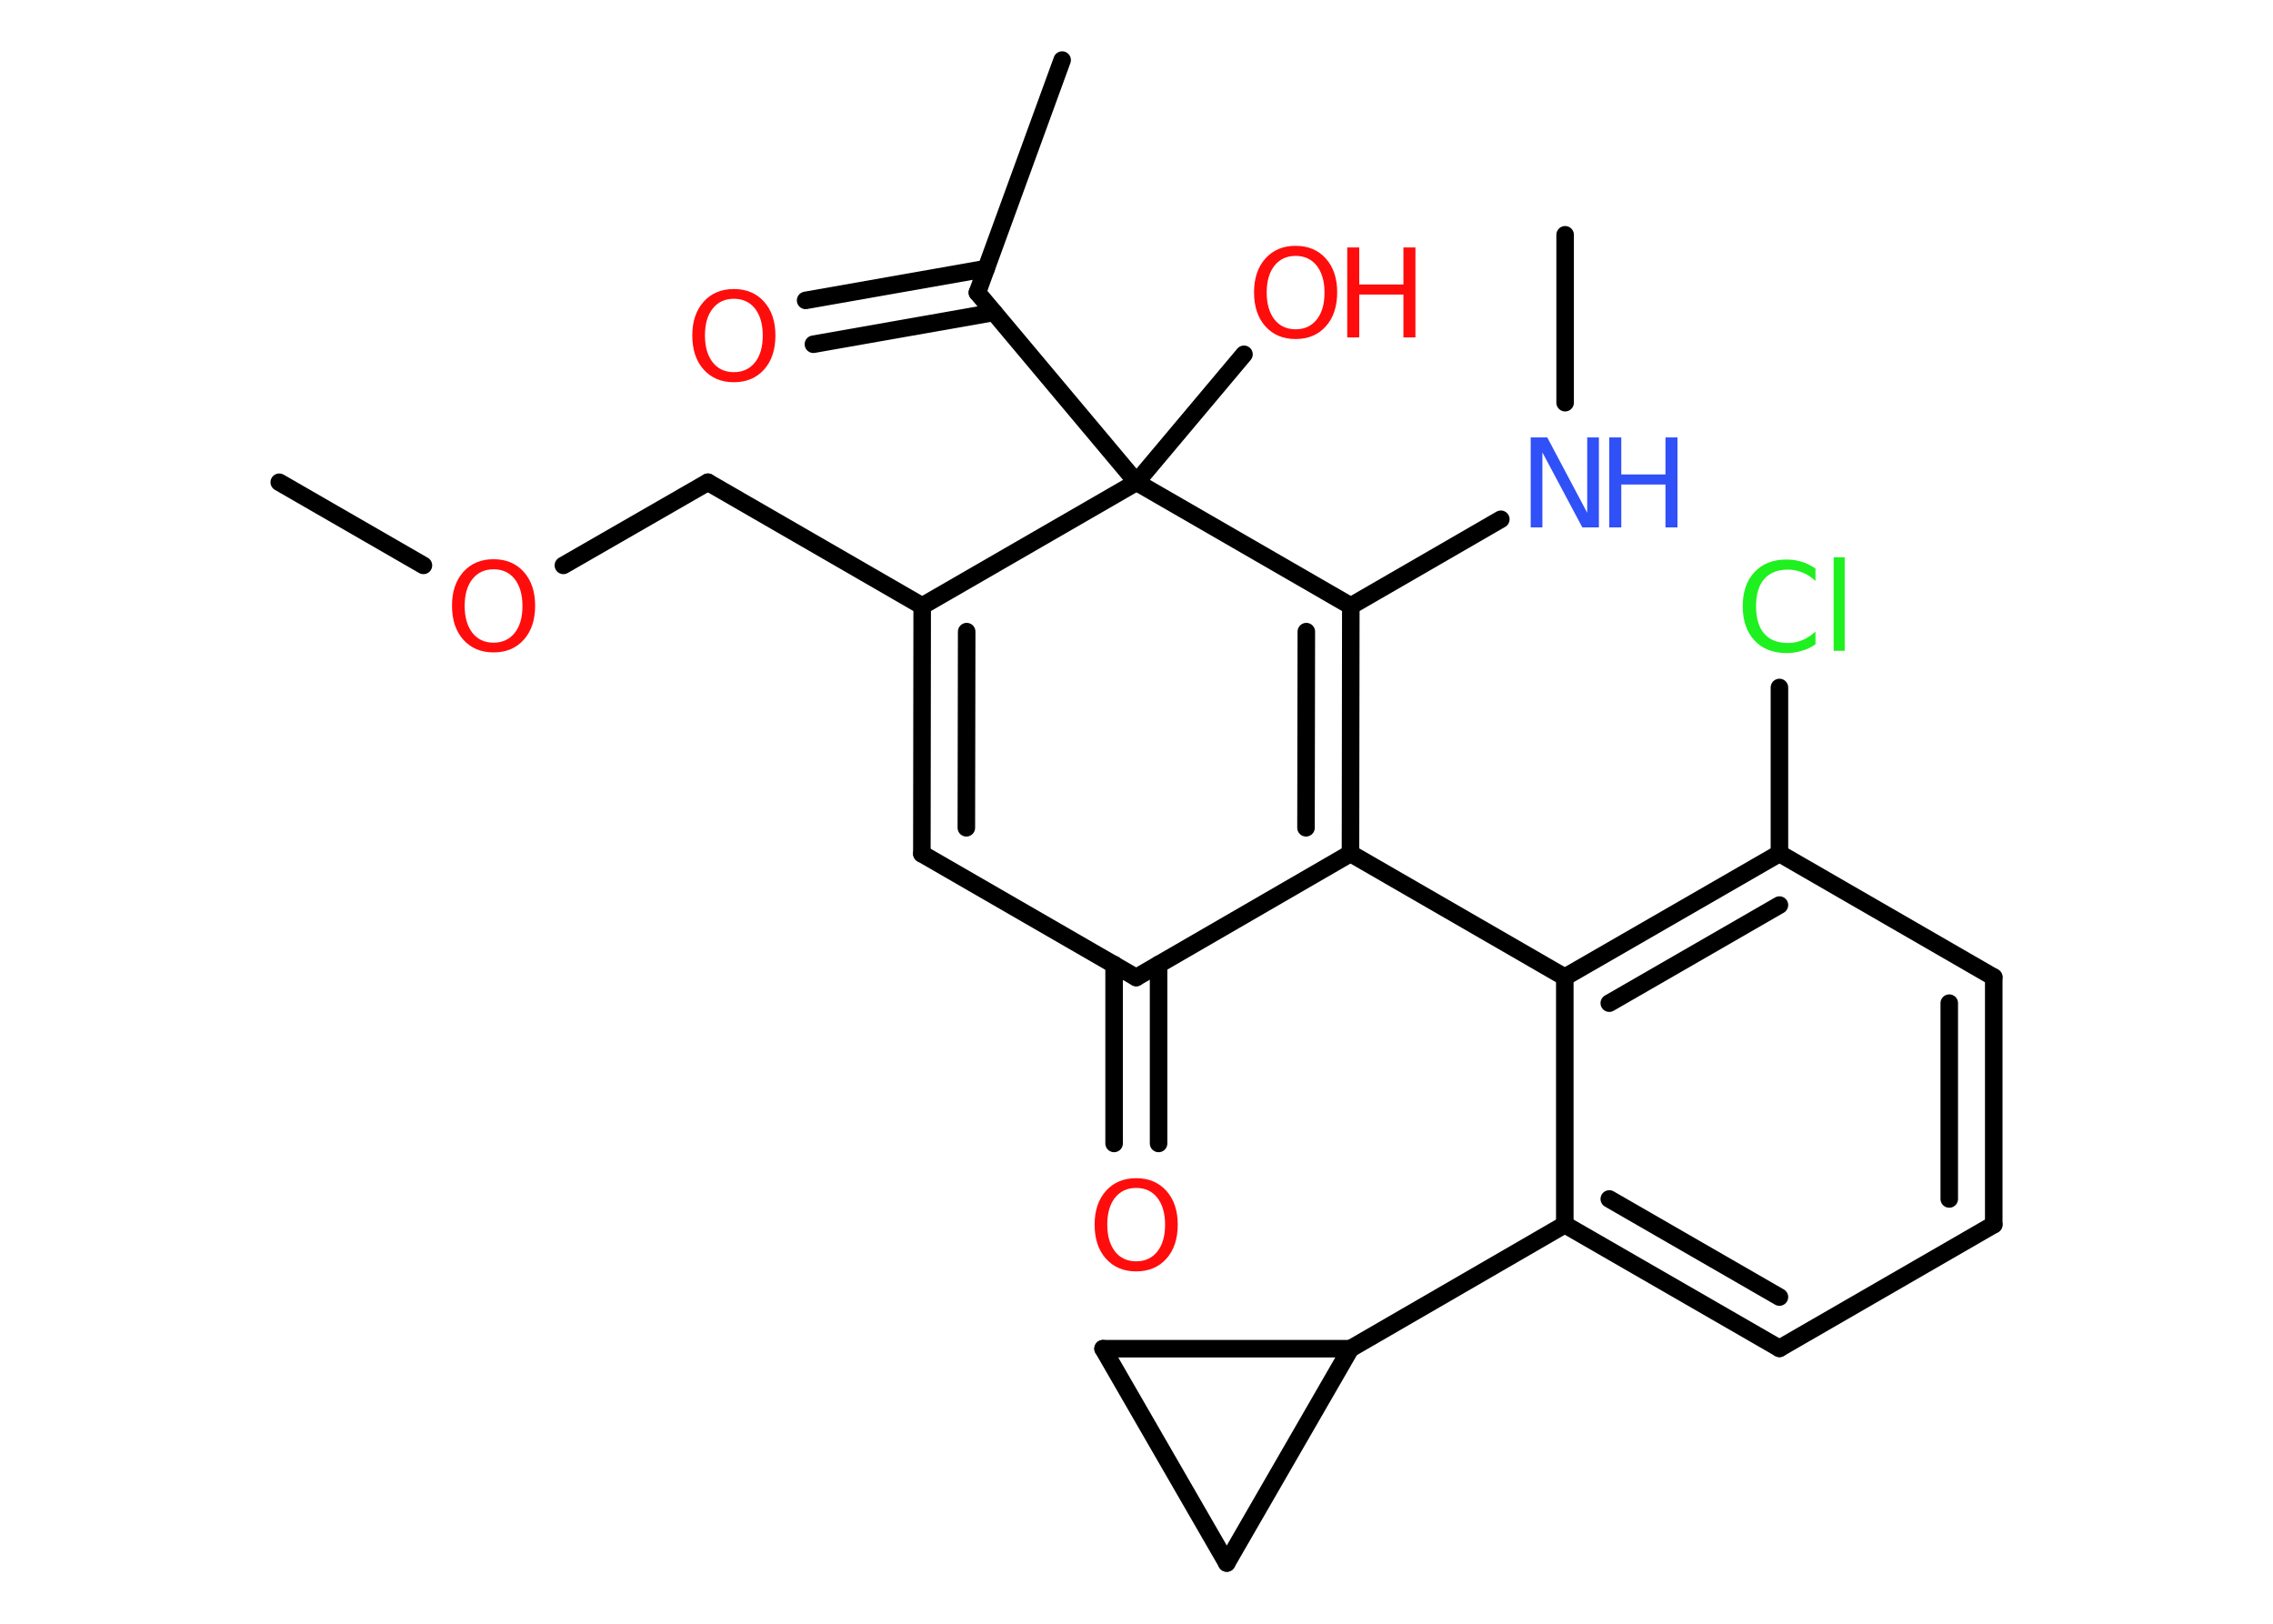 <?xml version='1.0' encoding='UTF-8'?>
<!DOCTYPE svg PUBLIC "-//W3C//DTD SVG 1.1//EN" "http://www.w3.org/Graphics/SVG/1.1/DTD/svg11.dtd">
<svg version='1.2' xmlns='http://www.w3.org/2000/svg' xmlns:xlink='http://www.w3.org/1999/xlink' width='70.0mm' height='50.0mm' viewBox='0 0 70.0 50.0'>
  <desc>Generated by the Chemistry Development Kit (http://github.com/cdk)</desc>
  <g stroke-linecap='round' stroke-linejoin='round' stroke='#000000' stroke-width='.54' fill='#FF0D0D'>
    <rect x='.0' y='.0' width='70.0' height='50.0' fill='#FFFFFF' stroke='none'/>
    <g id='mol1' class='mol'>
      <line id='mol1bnd1' class='bond' x1='48.2' y1='7.23' x2='48.2' y2='12.4'/>
      <line id='mol1bnd2' class='bond' x1='46.22' y1='15.99' x2='41.6' y2='18.66'/>
      <g id='mol1bnd3' class='bond'>
        <line x1='41.59' y1='26.28' x2='41.6' y2='18.66'/>
        <line x1='40.22' y1='25.49' x2='40.23' y2='19.45'/>
      </g>
      <line id='mol1bnd4' class='bond' x1='41.59' y1='26.28' x2='48.19' y2='30.09'/>
      <g id='mol1bnd5' class='bond'>
        <line x1='54.8' y1='26.28' x2='48.19' y2='30.09'/>
        <line x1='54.8' y1='27.87' x2='49.56' y2='30.89'/>
      </g>
      <line id='mol1bnd6' class='bond' x1='54.8' y1='26.28' x2='54.8' y2='21.17'/>
      <line id='mol1bnd7' class='bond' x1='54.8' y1='26.28' x2='61.4' y2='30.09'/>
      <g id='mol1bnd8' class='bond'>
        <line x1='61.4' y1='37.71' x2='61.4' y2='30.09'/>
        <line x1='60.03' y1='36.92' x2='60.03' y2='30.89'/>
      </g>
      <line id='mol1bnd9' class='bond' x1='61.4' y1='37.71' x2='54.8' y2='41.52'/>
      <g id='mol1bnd10' class='bond'>
        <line x1='48.19' y1='37.71' x2='54.8' y2='41.52'/>
        <line x1='49.56' y1='36.92' x2='54.8' y2='39.94'/>
      </g>
      <line id='mol1bnd11' class='bond' x1='48.19' y1='30.09' x2='48.19' y2='37.71'/>
      <line id='mol1bnd12' class='bond' x1='48.19' y1='37.71' x2='41.59' y2='41.53'/>
      <line id='mol1bnd13' class='bond' x1='41.59' y1='41.53' x2='37.78' y2='48.13'/>
      <line id='mol1bnd14' class='bond' x1='37.78' y1='48.13' x2='33.97' y2='41.53'/>
      <line id='mol1bnd15' class='bond' x1='41.59' y1='41.53' x2='33.97' y2='41.53'/>
      <line id='mol1bnd16' class='bond' x1='41.59' y1='26.28' x2='34.99' y2='30.1'/>
      <g id='mol1bnd17' class='bond'>
        <line x1='35.68' y1='29.7' x2='35.68' y2='35.21'/>
        <line x1='34.31' y1='29.7' x2='34.31' y2='35.21'/>
      </g>
      <line id='mol1bnd18' class='bond' x1='34.99' y1='30.1' x2='28.39' y2='26.29'/>
      <g id='mol1bnd19' class='bond'>
        <line x1='28.4' y1='18.66' x2='28.39' y2='26.29'/>
        <line x1='29.77' y1='19.45' x2='29.76' y2='25.49'/>
      </g>
      <line id='mol1bnd20' class='bond' x1='28.4' y1='18.66' x2='21.8' y2='14.85'/>
      <line id='mol1bnd21' class='bond' x1='21.8' y1='14.85' x2='17.35' y2='17.41'/>
      <line id='mol1bnd22' class='bond' x1='13.04' y1='17.41' x2='8.6' y2='14.85'/>
      <line id='mol1bnd23' class='bond' x1='28.4' y1='18.66' x2='35.0' y2='14.85'/>
      <line id='mol1bnd24' class='bond' x1='41.6' y1='18.66' x2='35.0' y2='14.85'/>
      <line id='mol1bnd25' class='bond' x1='35.0' y1='14.85' x2='38.31' y2='10.91'/>
      <line id='mol1bnd26' class='bond' x1='35.0' y1='14.85' x2='30.1' y2='9.01'/>
      <line id='mol1bnd27' class='bond' x1='30.1' y1='9.01' x2='32.71' y2='1.85'/>
      <g id='mol1bnd28' class='bond'>
        <line x1='30.61' y1='9.62' x2='25.05' y2='10.6'/>
        <line x1='30.37' y1='8.27' x2='24.81' y2='9.25'/>
      </g>
      <g id='mol1atm2' class='atom'>
        <path d='M47.15 13.47h.5l1.23 2.32v-2.32h.36v2.77h-.51l-1.23 -2.31v2.31h-.36v-2.77z' stroke='none' fill='#3050F8'/>
        <path d='M49.56 13.47h.37v1.14h1.36v-1.14h.37v2.77h-.37v-1.32h-1.36v1.32h-.37v-2.77z' stroke='none' fill='#3050F8'/>
      </g>
      <path id='mol1atm7' class='atom' d='M55.91 17.49v.4q-.19 -.18 -.4 -.26q-.21 -.09 -.45 -.09q-.47 .0 -.73 .29q-.25 .29 -.25 .84q.0 .55 .25 .84q.25 .29 .73 .29q.24 .0 .45 -.09q.21 -.09 .4 -.26v.39q-.2 .14 -.42 .2q-.22 .07 -.47 .07q-.63 .0 -.99 -.39q-.36 -.39 -.36 -1.05q.0 -.67 .36 -1.05q.36 -.39 .99 -.39q.25 .0 .47 .07q.22 .07 .41 .2zM56.47 17.16h.34v2.88h-.34v-2.88z' stroke='none' fill='#1FF01F'/>
      <path id='mol1atm16' class='atom' d='M34.99 36.58q-.41 .0 -.65 .3q-.24 .3 -.24 .83q.0 .52 .24 .83q.24 .3 .65 .3q.41 .0 .65 -.3q.24 -.3 .24 -.83q.0 -.52 -.24 -.83q-.24 -.3 -.65 -.3zM34.99 36.28q.58 .0 .93 .39q.35 .39 .35 1.04q.0 .66 -.35 1.05q-.35 .39 -.93 .39q-.58 .0 -.93 -.39q-.35 -.39 -.35 -1.05q.0 -.65 .35 -1.04q.35 -.39 .93 -.39z' stroke='none'/>
      <path id='mol1atm20' class='atom' d='M15.2 17.53q-.41 .0 -.65 .3q-.24 .3 -.24 .83q.0 .52 .24 .83q.24 .3 .65 .3q.41 .0 .65 -.3q.24 -.3 .24 -.83q.0 -.52 -.24 -.83q-.24 -.3 -.65 -.3zM15.2 17.22q.58 .0 .93 .39q.35 .39 .35 1.04q.0 .66 -.35 1.05q-.35 .39 -.93 .39q-.58 .0 -.93 -.39q-.35 -.39 -.35 -1.05q.0 -.65 .35 -1.04q.35 -.39 .93 -.39z' stroke='none'/>
      <g id='mol1atm23' class='atom'>
        <path d='M39.9 7.88q-.41 .0 -.65 .3q-.24 .3 -.24 .83q.0 .52 .24 .83q.24 .3 .65 .3q.41 .0 .65 -.3q.24 -.3 .24 -.83q.0 -.52 -.24 -.83q-.24 -.3 -.65 -.3zM39.9 7.57q.58 .0 .93 .39q.35 .39 .35 1.04q.0 .66 -.35 1.05q-.35 .39 -.93 .39q-.58 .0 -.93 -.39q-.35 -.39 -.35 -1.05q.0 -.65 .35 -1.04q.35 -.39 .93 -.39z' stroke='none'/>
        <path d='M41.49 7.62h.37v1.14h1.36v-1.14h.37v2.77h-.37v-1.32h-1.36v1.32h-.37v-2.77z' stroke='none'/>
      </g>
      <path id='mol1atm26' class='atom' d='M22.6 9.2q-.41 .0 -.65 .3q-.24 .3 -.24 .83q.0 .52 .24 .83q.24 .3 .65 .3q.41 .0 .65 -.3q.24 -.3 .24 -.83q.0 -.52 -.24 -.83q-.24 -.3 -.65 -.3zM22.6 8.9q.58 .0 .93 .39q.35 .39 .35 1.04q.0 .66 -.35 1.05q-.35 .39 -.93 .39q-.58 .0 -.93 -.39q-.35 -.39 -.35 -1.05q.0 -.65 .35 -1.04q.35 -.39 .93 -.39z' stroke='none'/>
    </g>
  </g>
</svg>
